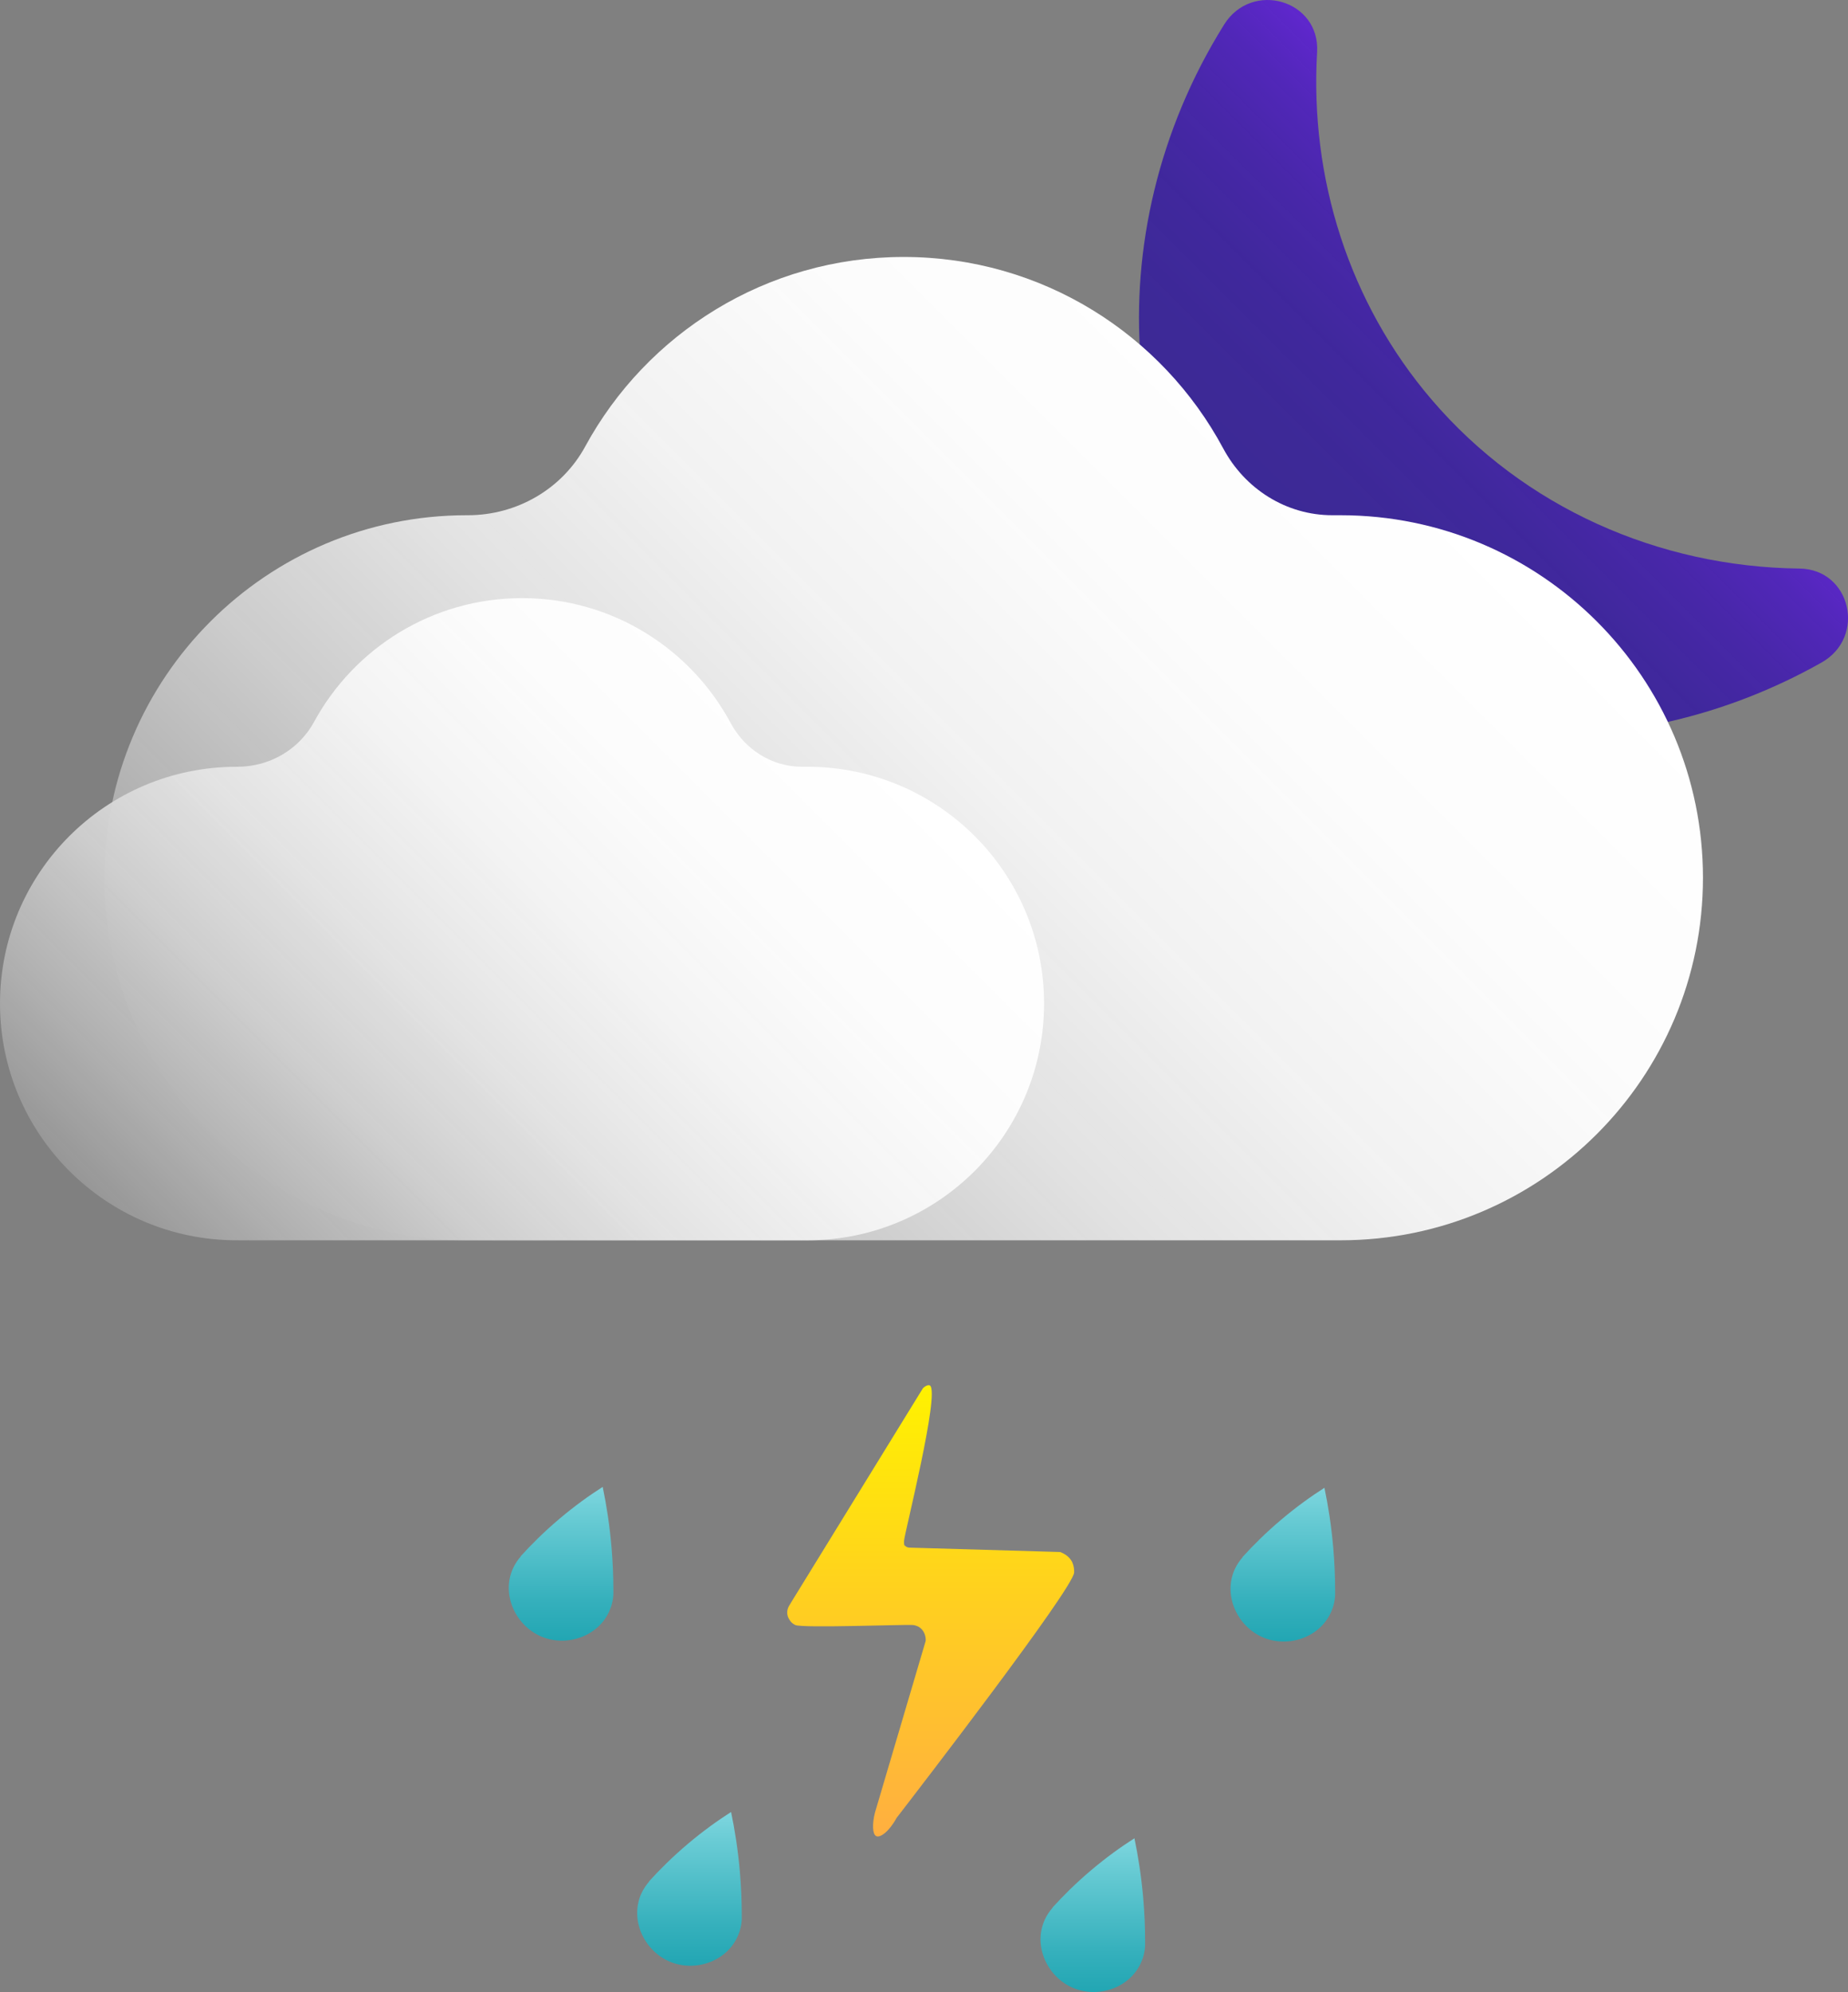 <?xml version="1.0" encoding="UTF-8"?>
<svg xmlns="http://www.w3.org/2000/svg" xmlns:xlink="http://www.w3.org/1999/xlink" viewBox="0 0 435.81 469.63">
  <rect x="0" y="0" width="435.81" height="469.63" fill="#808080" stroke="none"/>
  <defs>
    <style>
      .cls-1 {
        fill: url(#linear-gradient-2);
      }

      .cls-2 {
        fill: url(#linear-gradient-6);
      }

      .cls-3 {
        fill: url(#linear-gradient-5);
      }

      .cls-4 {
        fill: url(#linear-gradient-7);
      }

      .cls-5 {
        fill: url(#linear-gradient-3);
      }

      .cls-6 {
        fill: url(#linear-gradient);
      }

      .cls-7 {
        fill: url(#linear-gradient-4);
      }

      .cls-8 {
        fill: url(#linear-gradient-8);
      }
    </style>
    <linearGradient id="linear-gradient" x1="372.08" y1="68.14" x2="294.52" y2="145.7" gradientUnits="userSpaceOnUse">
      <stop offset="0" stop-color="#5f27cd"/>
      <stop offset=".13" stop-color="#5024bb" stop-opacity=".97"/>
      <stop offset=".28" stop-color="#4421ab" stop-opacity=".94"/>
      <stop offset=".46" stop-color="#3a209f" stop-opacity=".92"/>
      <stop offset=".67" stop-color="#351f99" stop-opacity=".9"/>
      <stop offset="1" stop-color="#341f97" stop-opacity=".9"/>
    </linearGradient>
    <linearGradient id="linear-gradient-2" x1="325.06" y1="94.99" x2="101.16" y2="318.89" gradientUnits="userSpaceOnUse">
      <stop offset="0" stop-color="#fff"/>
      <stop offset=".22" stop-color="#fcfcfc" stop-opacity="1"/>
      <stop offset=".4" stop-color="#f3f3f3" stop-opacity=".99"/>
      <stop offset=".57" stop-color="#e4e4e4" stop-opacity=".97"/>
      <stop offset=".72" stop-color="#d0d0d0" stop-opacity=".95"/>
      <stop offset=".87" stop-color="#b5b5b5" stop-opacity=".93"/>
      <stop offset="1" stop-color="#999" stop-opacity=".9"/>
    </linearGradient>
    <linearGradient id="linear-gradient-3" x1="196.22" y1="163.47" x2="49.99" y2="309.7" xlink:href="#linear-gradient-2"/>
    <linearGradient id="linear-gradient-4" x1="132.33" y1="386.8" x2="132.33" y2="350.54" gradientUnits="userSpaceOnUse">
      <stop offset="0" stop-color="#22a6b3"/>
      <stop offset=".26" stop-color="#35b0bc"/>
      <stop offset=".8" stop-color="#68cbd4"/>
      <stop offset="1" stop-color="#7ed6df"/>
    </linearGradient>
    <linearGradient id="linear-gradient-5" x1="302.54" y1="387.01" x2="302.54" y2="350.75" xlink:href="#linear-gradient-4"/>
    <linearGradient id="linear-gradient-6" x1="219.48" y1="432.97" x2="219.48" y2="326.57" gradientUnits="userSpaceOnUse">
      <stop offset="0" stop-color="#ffaf40"/>
      <stop offset=".53" stop-color="#ffd01f"/>
      <stop offset="1" stop-color="#fff200"/>
    </linearGradient>
    <linearGradient id="linear-gradient-7" x1="162.61" y1="463.44" x2="162.61" y2="427.19" xlink:href="#linear-gradient-4"/>
    <linearGradient id="linear-gradient-8" x1="257.73" y1="469.63" x2="257.73" y2="433.38" xlink:href="#linear-gradient-4"/>
  </defs>
  <g id="Layer_9" data-name="Layer 9">
    <path class="cls-6" d="M288.66,5.82c6.59-10.54,22.67-5.79,21.95,6.46-1.75,29.74,7.55,59.19,27.03,81.96,21.72,25.39,53.49,39.42,86.73,39.8,12.09,.14,15.85,16.15,5.18,22.17-45.57,25.69-99.93,21.64-130.92-6.53-34.68-31.53-41.06-94.14-9.96-143.86Z"/>
  </g>
  <g id="Layer_11" data-name="Layer 11">
    <path class="cls-1" d="M316.14,121.47h-1.95c-10.85,0-20.6-6.18-25.72-15.75-14.4-26.86-42.74-45.14-75.35-45.14h0c-32.44,0-60.64,18.07-75.12,44.7-5.48,10.07-16.18,16.19-27.65,16.19h-.27c-47.2,0-85.47,38.27-85.47,85.47h0c0,47.2,38.27,85.47,85.47,85.47h206.06c47.2,0,85.47-38.27,85.47-85.47h0c0-47.2-38.27-85.47-85.47-85.47Z"/>
  </g>
  <g id="Layer_10" data-name="Layer 10">
    <path class="cls-5" d="M190.4,180.77h-1.27c-7.09,0-13.45-4.04-16.8-10.28-9.41-17.54-27.91-29.48-49.21-29.48h0c-21.18,0-39.6,11.8-49.06,29.19-3.58,6.58-10.57,10.57-18.06,10.57h-.17C24.99,180.77,0,205.76,0,236.59H0c0,30.83,24.99,55.82,55.82,55.82H190.4c30.83,0,55.82-24.99,55.82-55.82h0c0-30.83-24.99-55.82-55.82-55.82Z"/>
  </g>
  <g id="Layer_7" data-name="Layer 7">
    <path class="cls-7" d="M144.02,379.05c.5-1.41,.7-2.88,.63-4.33,0-3.12-.14-6.47-.44-10.01-.45-5.2-1.2-9.95-2.08-14.16-3.15,2.01-6.62,4.49-10.21,7.53-3.61,3.05-6.64,6.07-9.15,8.84l.05,.02c-.73,.83-1.35,1.76-1.83,2.79-2.85,6.23,.66,13.67,6.85,16.17,6.16,2.5,13.87-.35,16.17-6.85Z"/>
  </g>
  <g id="Layer_6" data-name="Layer 6">
    <path class="cls-3" d="M314.23,379.26c.5-1.41,.7-2.88,.63-4.33,0-3.12-.14-6.47-.44-10.01-.45-5.2-1.2-9.95-2.08-14.16-3.15,2.01-6.62,4.49-10.21,7.53-3.61,3.05-6.64,6.07-9.15,8.84l.05,.02c-.73,.83-1.35,1.76-1.83,2.79-2.85,6.23,.66,13.67,6.85,16.17,6.16,2.5,13.87-.35,16.17-6.85Z"/>
  </g>
  <g id="Layer_4" data-name="Layer 4">
    <path class="cls-2" d="M219.3,326.65c-.48-.33-1.52,.43-1.7,.72-18.23,29.62-30.35,49.32-30.69,49.86-.01,.02-.36,.57-.79,1.3-.04,.07-.07,.12-.08,.14-.15,.27-.35,.72-.39,1.29-.01,.2-.05,.97,.39,1.67h0c.13,.26,.35,.62,.71,.95,0,0,.35,.32,.81,.53,1.67,.78,26.08-.17,27.74,0,.8,.08,1.41,.46,1.41,.46,.26,.16,.52,.38,.77,.67,.9,1.09,.84,2.39,.82,2.62-3.99,13.49-7.98,26.98-11.96,40.47-.68,2.68-.59,5.05,.26,5.53,.93,.53,3.08-1.05,4.85-4.29,4.86-6.29,41.69-54.1,41.86-57.85,.07-1.5-.54-2.6-.54-2.6-.71-1.28-1.95-1.91-2.74-2.22-11.82-.34-23.63-.69-35.45-1.03-.35,0-.79-.07-1.08-.4,0,0,0,0,0,0-.37,0-.31-.98-.3-1.2,.05-1.61,8.53-34.94,6.1-36.63Z"/>
  </g>
  <g id="Layer_3" data-name="Layer 3">
    <path class="cls-4" d="M174.3,455.69c.5-1.41,.7-2.88,.63-4.33,0-3.12-.14-6.47-.44-10.01-.45-5.2-1.2-9.95-2.08-14.16-3.15,2.01-6.62,4.49-10.21,7.53-3.61,3.05-6.64,6.07-9.15,8.84l.05,.02c-.73,.83-1.35,1.76-1.83,2.79-2.85,6.23,.66,13.67,6.85,16.17,6.16,2.5,13.87-.35,16.17-6.85Z"/>
  </g>
  <g id="Layer_2" data-name="Layer 2">
    <path class="cls-8" d="M269.42,461.89c.5-1.41,.7-2.88,.63-4.33,0-3.12-.14-6.47-.44-10.01-.45-5.2-1.2-9.95-2.08-14.16-3.15,2.01-6.62,4.49-10.21,7.53-3.61,3.05-6.64,6.07-9.15,8.84l.05,.02c-.73,.83-1.35,1.76-1.83,2.79-2.85,6.23,.66,13.67,6.85,16.17,6.16,2.5,13.87-.35,16.17-6.85Z"/>
  </g>
</svg>